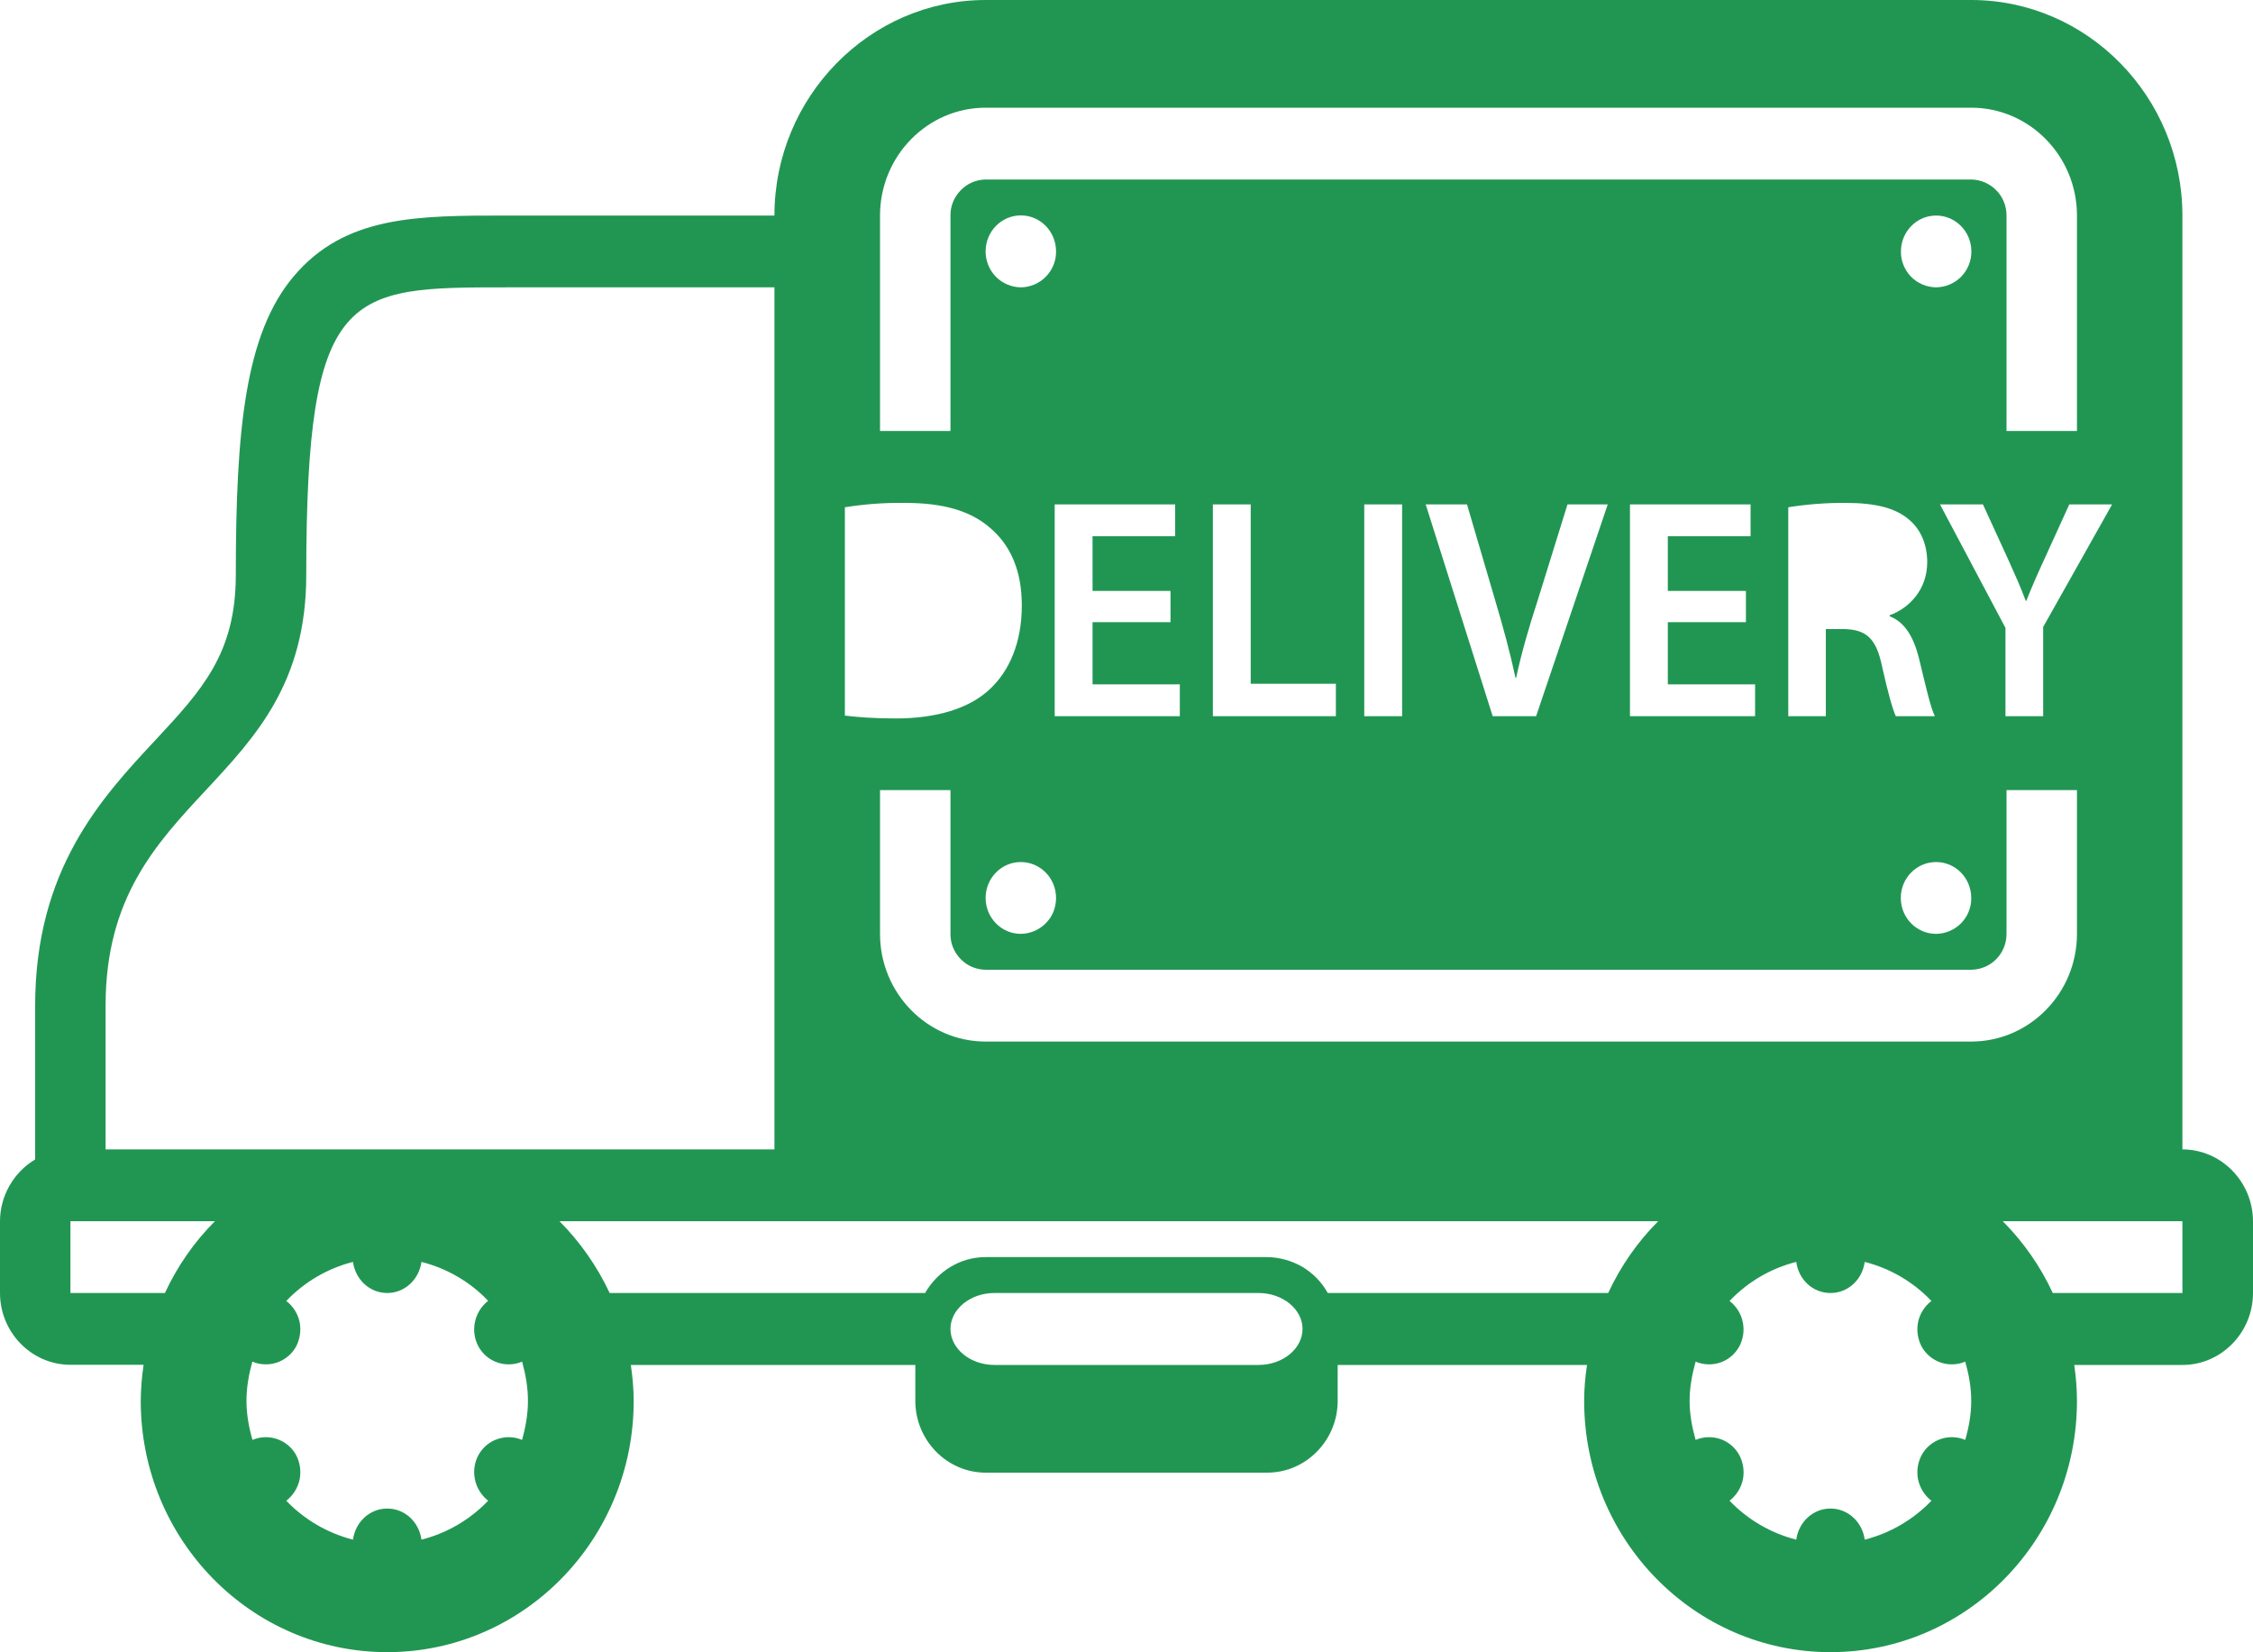 <svg width="15" height="11" viewBox="0 0 15 11" fill="none" xmlns="http://www.w3.org/2000/svg">
<path d="M14.53 7.652V1.435C14.53 0.645 13.898 0 13.124 0H6.562C5.789 0 5.156 0.646 5.156 1.435H3.375C2.773 1.435 2.297 1.435 1.955 1.84C1.633 2.222 1.57 2.857 1.57 3.826C1.57 4.352 1.344 4.595 1.031 4.931C0.676 5.312 0.234 5.787 0.234 6.696V7.719C0.163 7.761 0.104 7.822 0.063 7.894C0.022 7.966 9.94445e-05 8.047 0 8.13V8.608C0 8.871 0.211 9.086 0.469 9.086H0.956C0.944 9.166 0.938 9.245 0.937 9.326C0.937 10.25 1.672 10.999 2.578 10.999C3.484 10.999 4.219 10.25 4.219 9.326C4.219 9.244 4.211 9.165 4.2 9.087H6.094V9.326C6.094 9.589 6.305 9.804 6.562 9.804H8.437C8.695 9.804 8.906 9.589 8.906 9.326V9.087H10.566C10.554 9.166 10.547 9.246 10.547 9.326C10.547 10.25 11.281 10.999 12.187 10.999C13.093 10.999 13.828 10.25 13.828 9.326C13.828 9.244 13.821 9.165 13.81 9.087H14.531C14.789 9.087 15 8.871 15 8.608V8.13C14.999 7.867 14.788 7.652 14.53 7.652ZM13.124 6.934H6.562C6.174 6.934 5.859 6.612 5.859 6.217V5.26H6.328V6.217C6.327 6.28 6.352 6.34 6.396 6.385C6.439 6.43 6.499 6.455 6.562 6.456H13.124C13.187 6.455 13.247 6.43 13.291 6.385C13.335 6.34 13.359 6.28 13.359 6.217V5.26H13.828V6.217C13.828 6.612 13.512 6.934 13.124 6.934ZM7.793 3.933V4.142H7.274V4.556H7.855V4.768H7.022V3.358H7.824V3.57H7.274V3.934H7.793V3.933ZM6.797 1.913C6.734 1.912 6.674 1.887 6.63 1.842C6.586 1.797 6.562 1.736 6.562 1.674C6.562 1.541 6.667 1.434 6.797 1.434C6.926 1.434 7.031 1.541 7.031 1.674C7.032 1.736 7.007 1.797 6.963 1.842C6.919 1.887 6.859 1.912 6.797 1.913ZM7.031 5.978C7.031 6.009 7.025 6.04 7.014 6.069C7.002 6.098 6.985 6.124 6.963 6.146C6.941 6.168 6.915 6.186 6.887 6.198C6.858 6.21 6.827 6.217 6.796 6.217C6.667 6.217 6.562 6.11 6.562 5.978C6.562 5.846 6.667 5.739 6.796 5.739C6.926 5.739 7.031 5.846 7.031 5.978ZM8.894 4.552V4.768H8.075V3.358H8.327V4.552H8.894ZM9.083 4.768V3.358H9.335V4.768H9.083ZM9.492 3.358H9.767L9.955 3.998C10.008 4.176 10.053 4.341 10.09 4.513H10.094C10.13 4.345 10.18 4.174 10.236 4.002L10.436 3.358H10.704L10.227 4.768H9.938L9.492 3.358ZM11.624 3.933V4.142H11.104V4.556H11.685V4.768H10.852V3.358H11.655V3.57H11.104V3.934H11.624V3.933ZM12.656 1.674C12.656 1.542 12.761 1.435 12.89 1.435C13.02 1.435 13.125 1.542 13.125 1.674C13.125 1.737 13.101 1.797 13.057 1.842C13.013 1.887 12.953 1.912 12.89 1.913C12.827 1.912 12.767 1.887 12.723 1.842C12.68 1.797 12.655 1.737 12.656 1.674ZM13.124 5.978C13.125 6.009 13.119 6.04 13.107 6.069C13.096 6.098 13.078 6.124 13.057 6.146C13.035 6.168 13.009 6.186 12.98 6.198C12.952 6.21 12.921 6.217 12.89 6.217C12.76 6.217 12.655 6.11 12.655 5.978C12.655 5.846 12.76 5.739 12.89 5.739C13.02 5.739 13.124 5.846 13.124 5.978ZM12.712 3.461C12.788 3.526 12.831 3.624 12.831 3.743C12.831 3.925 12.711 4.049 12.581 4.096V4.103C12.68 4.14 12.739 4.239 12.774 4.374C12.817 4.55 12.853 4.713 12.882 4.768H12.622C12.602 4.726 12.569 4.611 12.53 4.435C12.492 4.251 12.426 4.193 12.283 4.188H12.156V4.768H11.906V3.377C12.032 3.357 12.159 3.347 12.287 3.348C12.485 3.348 12.62 3.381 12.712 3.461ZM13.603 4.174V4.768H13.352V4.18L12.916 3.358H13.202L13.368 3.72C13.415 3.824 13.451 3.904 13.487 4H13.491C13.526 3.91 13.565 3.822 13.612 3.72L13.777 3.358H14.062L13.603 4.174ZM5.859 1.435C5.859 1.039 6.175 0.717 6.562 0.717H13.124C13.512 0.717 13.828 1.039 13.828 1.435V2.869H13.359V1.435C13.359 1.372 13.335 1.311 13.291 1.267C13.247 1.222 13.187 1.196 13.124 1.195H6.562C6.499 1.196 6.439 1.222 6.396 1.267C6.352 1.312 6.327 1.372 6.328 1.435V2.869H5.859V1.435H5.859ZM5.625 3.377C5.757 3.356 5.891 3.346 6.026 3.348C6.283 3.348 6.461 3.402 6.588 3.511C6.721 3.622 6.803 3.789 6.803 4.03C6.803 4.28 6.719 4.469 6.588 4.59C6.451 4.718 6.232 4.783 5.964 4.783C5.817 4.783 5.707 4.774 5.625 4.764V3.377ZM0.703 6.695C0.703 5.26 2.039 5.26 2.039 3.826C2.039 1.913 2.317 1.913 3.375 1.913H5.156V7.652H0.703V6.695ZM1.098 8.608H0.469V8.13H1.431C1.294 8.267 1.181 8.429 1.098 8.608ZM2.806 10.25C2.79 10.134 2.697 10.043 2.578 10.043C2.46 10.043 2.366 10.134 2.35 10.25C2.181 10.207 2.027 10.117 1.906 9.991C1.952 9.955 1.983 9.905 1.995 9.849C2.006 9.793 1.997 9.734 1.97 9.684C1.942 9.635 1.897 9.598 1.844 9.58C1.791 9.562 1.733 9.564 1.681 9.586C1.657 9.503 1.641 9.416 1.641 9.326C1.641 9.235 1.657 9.148 1.68 9.065C1.732 9.087 1.79 9.089 1.844 9.071C1.897 9.053 1.942 9.016 1.97 8.967C1.997 8.916 2.006 8.858 1.995 8.802C1.983 8.746 1.952 8.696 1.906 8.661C2.027 8.534 2.181 8.444 2.35 8.401C2.366 8.517 2.46 8.608 2.578 8.608C2.696 8.608 2.79 8.517 2.806 8.401C2.976 8.444 3.13 8.534 3.25 8.66C3.205 8.695 3.173 8.746 3.162 8.802C3.15 8.858 3.159 8.916 3.187 8.967C3.215 9.016 3.259 9.053 3.313 9.071C3.366 9.089 3.424 9.087 3.476 9.065C3.499 9.148 3.515 9.235 3.515 9.326C3.515 9.416 3.499 9.502 3.476 9.586C3.424 9.564 3.366 9.562 3.313 9.58C3.259 9.598 3.215 9.635 3.187 9.684C3.159 9.734 3.15 9.793 3.162 9.849C3.173 9.905 3.205 9.955 3.25 9.991C3.129 10.117 2.976 10.207 2.806 10.25ZM8.379 9.087H6.621C6.46 9.087 6.328 8.979 6.328 8.847C6.328 8.716 6.46 8.608 6.621 8.608H8.379C8.54 8.608 8.672 8.716 8.672 8.847C8.672 8.979 8.54 9.087 8.379 9.087ZM10.707 8.608H8.84C8.8 8.536 8.742 8.476 8.671 8.434C8.6 8.393 8.519 8.37 8.437 8.369H6.562C6.39 8.369 6.241 8.466 6.159 8.608H4.059C3.976 8.431 3.863 8.269 3.725 8.13H11.04C10.903 8.267 10.79 8.429 10.707 8.608ZM12.415 10.25C12.399 10.134 12.305 10.043 12.187 10.043C12.069 10.043 11.975 10.134 11.959 10.25C11.79 10.207 11.636 10.117 11.515 9.991C11.561 9.955 11.592 9.905 11.604 9.849C11.615 9.793 11.606 9.734 11.578 9.684C11.551 9.635 11.506 9.598 11.453 9.58C11.399 9.562 11.341 9.564 11.289 9.586C11.266 9.503 11.249 9.417 11.249 9.326C11.249 9.235 11.266 9.149 11.289 9.065C11.341 9.087 11.399 9.089 11.453 9.071C11.506 9.053 11.55 9.016 11.578 8.967C11.606 8.917 11.615 8.858 11.603 8.802C11.592 8.746 11.56 8.696 11.515 8.661C11.636 8.534 11.789 8.444 11.959 8.401C11.975 8.518 12.068 8.608 12.187 8.608C12.305 8.608 12.399 8.518 12.415 8.401C12.584 8.444 12.738 8.534 12.859 8.661C12.813 8.696 12.782 8.746 12.77 8.802C12.759 8.858 12.768 8.917 12.795 8.967C12.823 9.016 12.868 9.053 12.921 9.071C12.974 9.089 13.033 9.087 13.084 9.065C13.108 9.149 13.124 9.235 13.124 9.326C13.124 9.417 13.108 9.503 13.084 9.586C13.033 9.564 12.974 9.562 12.921 9.58C12.868 9.598 12.823 9.635 12.795 9.685C12.768 9.735 12.759 9.793 12.77 9.849C12.782 9.905 12.813 9.956 12.859 9.991C12.738 10.117 12.584 10.207 12.415 10.25ZM14.53 8.608H13.667C13.585 8.431 13.472 8.269 13.334 8.13H14.53V8.608Z" fill="#219653"/>
</svg>
